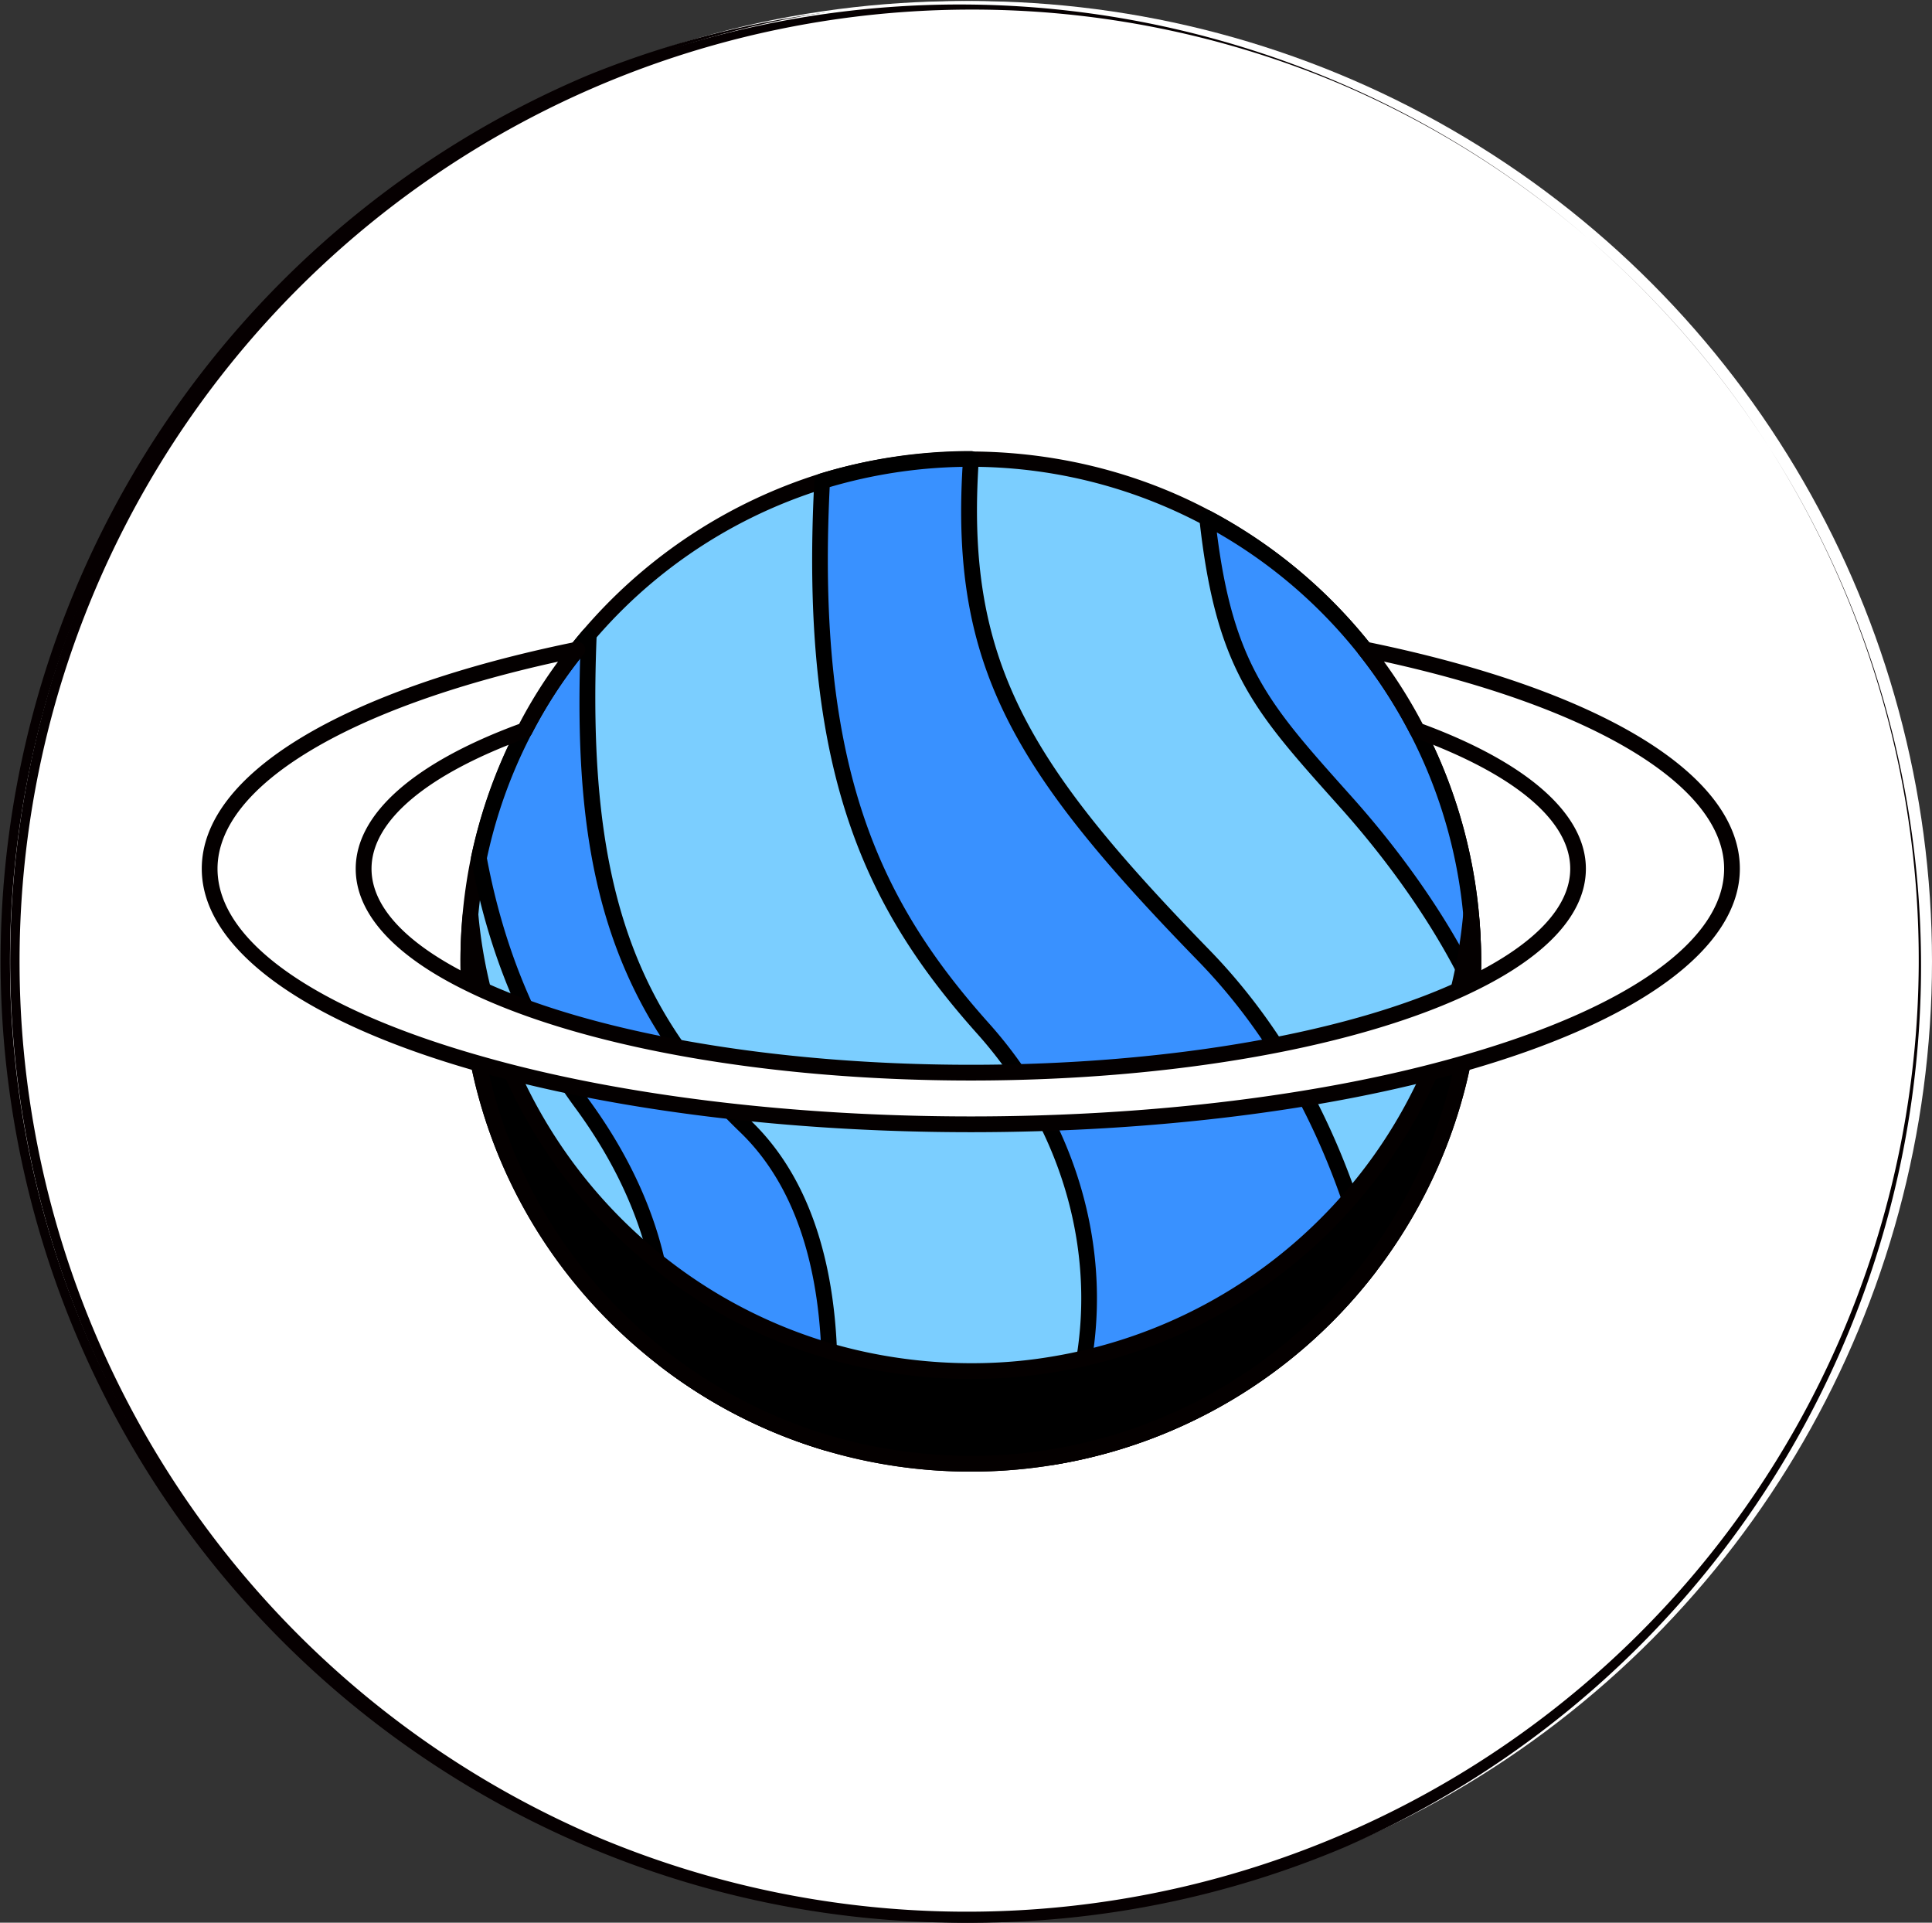 <svg viewBox="0 0 1208.58 1202.58" xmlns="http://www.w3.org/2000/svg" id="图层_1"><rect x="0" y="0" width="1208.58" height="1202.58" fill="#333333" stroke="none"/><defs><style>.cls-1{fill:#fff;}.cls-2{fill:#060001;}.cls-3{fill:#7bceff;}.cls-4{fill:#040000;}.cls-5{fill:#3991ff;}</style></defs><title>星球</title><circle r="600.65" cy="601.34" cx="601.93" class="cls-1"></circle><path transform="translate(1.29 1.29)" d="M600,1201.29A601.45,601.45,0,0,1,366,46,601.45,601.45,0,0,1,834.05,1154,597.62,597.62,0,0,1,600,1201.29ZM600,4.71a595.45,595.45,0,0,0-231.71,1143.8,595.44,595.44,0,0,0,463.42-1097A591.58,591.58,0,0,0,600,4.71Z" class="cls-2"></path><path transform="translate(1.29 1.29)" d="M914.33,600c0,5.49-.14,10.83-.42,16.17A314.08,314.08,0,0,1,651.4,910h-.14a306.86,306.86,0,0,1-51.18,4.22A315.35,315.35,0,0,1,509.53,901a311.84,311.84,0,0,1-101.1-51.88C333.77,791.65,285.68,701.52,285.68,600a315,315,0,0,1,6.61-64.54A316.22,316.22,0,0,1,507,299.67a317.27,317.27,0,0,1,93.09-13.92,311.45,311.45,0,0,1,147.77,37C847,375.59,914.33,479.92,914.33,600Z" class="cls-3"></path><path transform="translate(1.29 1.29)" d="M600.08,919.17a320.74,320.74,0,0,1-92-13.41,316.46,316.46,0,0,1-102.69-52.7C326.2,792,280.76,699.8,280.76,600a321.19,321.19,0,0,1,6.7-65.55A321.28,321.28,0,0,1,505.53,295c80.67-24.71,170.83-16.2,244.66,23.43A318.63,318.63,0,0,1,919.25,600c0,5.57-.14,11-.43,16.43A319.07,319.07,0,0,1,600.08,919.17Zm0-628.5a312.76,312.76,0,0,0-91.65,13.7A308.85,308.85,0,0,0,290.6,600c0,96.72,44,186.12,120.83,245.26a307,307,0,0,0,99.5,51.08c45.32,13.51,94.75,16.44,139.5,8.86A309.12,309.12,0,0,0,909,615.91c.29-5.26.43-10.51.43-15.91A309.51,309.51,0,0,0,600.08,290.67Z" class="cls-4"></path><path transform="translate(1.29 1.29)" d="M849.51,791.23A314.26,314.26,0,0,1,651.4,910c43.59-90,21-195.58-43.59-267.85-70-78.32-110.24-162.27-100.82-342.52a317.27,317.27,0,0,1,93.09-13.92c-9,131.18,34.45,196.28,145.67,310.6C806.35,658.64,835.59,734.85,849.51,791.23Z" class="cls-5"></path><path transform="translate(1.29 1.29)" d="M651.4,915A4.92,4.92,0,0,1,647,907.9c40.93-84.47,24.11-187.48-42.82-262.43-70.08-78.38-111.6-163.61-102.06-346.06a4.92,4.92,0,0,1,3.47-4.45,322.42,322.42,0,0,1,94.53-14.13,4.91,4.91,0,0,1,4.9,5.25c-8.62,125.73,30.31,189.69,144.29,306.83,62.42,64.16,91.56,142.62,105,197.14a4.91,4.91,0,0,1-.88,4.17A318.05,318.05,0,0,1,652.19,914.9,5.25,5.25,0,0,1,651.4,915ZM511.73,303.38c-8.66,176.69,31.78,259.51,99.75,335.53,67.34,75.41,85.82,178.26,48.32,264.62A308.18,308.18,0,0,0,844.15,790.1c-13.4-53.22-41.92-128.63-101.94-190.32C627.57,482,587.39,416.67,594.83,290.71A313.15,313.15,0,0,0,511.73,303.38Z"></path><path transform="translate(1.29 1.29)" d="M509.53,901a311.84,311.84,0,0,1-101.1-51.88c3.23-40.64-5.2-97-51.89-160.43C319.85,639,301.29,584,292.29,535.46A311.2,311.2,0,0,1,361,396.12c-5.62,137.66,15,227.36,98.15,307.23C510.79,753.12,515.85,835.8,509.53,901Z" class="cls-5"></path><path transform="translate(1.29 1.29)" d="M509.53,906a4.81,4.81,0,0,1-1.41-.2,316.46,316.46,0,0,1-102.69-52.7,5,5,0,0,1-1.91-4.29c4.13-51.91-13.48-106.25-50.94-157.14-32.21-43.67-54.12-95.91-65.14-155.27a5.11,5.11,0,0,1,0-1.91,317.23,317.23,0,0,1,69.86-141.54,4.92,4.92,0,0,1,8.64,3.41c-6,147.73,20.16,230,96.64,303.48,54,52.05,58,138.43,51.82,201.73a4.9,4.9,0,0,1-4.89,4.43Zm-96-59.09a307.38,307.38,0,0,0,91.64,47.68c5.1-60.48.06-139.94-49.4-187.66C369.21,623.71,352.15,531.17,355.62,410.5a307.48,307.48,0,0,0-58.32,125c10.8,57.47,32.06,108,63.21,150.27C408.48,751,416,808.91,413.53,846.87Z"></path><path transform="translate(1.29 1.29)" d="M914.33,600c0,5.49-.14,10.83-.42,16.17-18-38-46.54-79.3-79.3-115.86-52.87-59.19-76.49-83.66-86.76-177.58C847,375.59,914.33,479.92,914.33,600Z" class="cls-5"></path><path transform="translate(1.29 1.29)" d="M913.91,621.08a4.93,4.93,0,0,1-4.45-2.8c-17.58-37.08-45.46-77.8-78.52-114.69l-3.65-4.09c-50.9-56.95-74.13-82.94-84.32-176.24a4.91,4.91,0,0,1,7.21-4.87A318.62,318.62,0,0,1,919.25,600c0,5.57-.14,11-.43,16.43a4.93,4.93,0,0,1-4,4.57A5.15,5.15,0,0,1,913.91,621.08Zm-160-289.41C764.25,414.21,787,439.6,834.62,492.94l3.66,4.1c28.52,31.81,53.27,66.5,71.11,99.4A308.74,308.74,0,0,0,753.86,331.67Z"></path><path transform="translate(1.29 1.29)" d="M914.33,600c0,5.49-.14,10.83-.42,16.17A314.08,314.08,0,0,1,651.4,910h-.14a306.86,306.86,0,0,1-51.18,4.22A315.35,315.35,0,0,1,509.53,901a311.84,311.84,0,0,1-101.1-51.88C333.77,791.65,285.68,701.52,285.68,600a277.09,277.09,0,0,1,1.4-28.68c8.16,89.43,54,168,121.35,219.91a311.84,311.84,0,0,0,101.1,51.88,315.35,315.35,0,0,0,90.55,13.22,306.86,306.86,0,0,0,51.18-4.22h.14A313.94,313.94,0,0,0,912.93,571.18,281.74,281.74,0,0,1,914.33,600Z"></path><path transform="translate(1.29 1.29)" d="M600.08,919.17a320.74,320.74,0,0,1-92-13.41,316.46,316.46,0,0,1-102.69-52.7C326.2,792,280.76,699.8,280.76,600a279.51,279.51,0,0,1,1.43-29.2,4.92,4.92,0,0,1,4.9-4.41h0a4.93,4.93,0,0,1,4.87,4.48c7.75,85.06,51.29,164,119.44,216.46a307,307,0,0,0,99.5,51.08c45.32,13.52,94.75,16.43,139.5,8.85A309,309,0,0,0,908,570.73a4.92,4.92,0,0,1,4.88-4.47h0a4.93,4.93,0,0,1,4.91,4.42A292.34,292.34,0,0,1,919.25,600c0,5.57-.14,11-.43,16.43A319.07,319.07,0,0,1,600.08,919.17ZM291.54,624.28c6.72,87.29,49.57,166.82,119.89,221a307,307,0,0,0,99.5,51.08c45.32,13.51,94.75,16.44,139.5,8.86a309.14,309.14,0,0,0,258-280.93A318.8,318.8,0,0,1,652.19,857a323.88,323.88,0,0,1-144.07-9.14,316.46,316.46,0,0,1-102.69-52.7A320.42,320.42,0,0,1,291.54,624.28Z" class="cls-4"></path><path transform="translate(1.29 1.29)" d="M1076.17,542.07c0,48.93-65.38,92.66-168.3,121.91-83,23.76-190.39,38-307.79,38s-224.83-14.2-307.79-38c-103.07-29.25-168.45-73-168.45-121.91,0-58.07,92.1-109,230-137.09A291.06,291.06,0,0,0,321,455.46c-62.71,22.78-100.81,53.15-100.81,86.61,0,26.72,24.18,51.32,65.8,71.71,68.34,33.75,183.63,55.82,314.12,55.82,130.34,0,245.5-22.07,313.83-55.82,41.62-20.39,66-45,66-71.71,0-33.46-38.25-63.83-100.68-86.61A310.07,310.07,0,0,0,846.56,405C984.22,433.1,1076.17,484,1076.17,542.07Z" class="cls-1"></path><path transform="translate(1.29 1.29)" d="M600.08,706.86c-113.42,0-223.21-13.54-309.15-38.14-109.31-31-172-77.19-172-126.64,0-59,87.47-112.05,234-141.92a4.93,4.93,0,0,1,4.81,7.93,284.72,284.72,0,0,0-32.35,49.61,4.92,4.92,0,0,1-2.7,2.39c-62.92,22.85-97.57,52-97.57,82,0,23.81,21.8,47.08,63,67.28,70.16,34.64,186.77,55.33,312,55.33,125,0,241.52-20.69,311.64-55.33,41.36-20.25,63.22-43.52,63.22-67.28,0-30-34.61-59.07-97.45-82a5,5,0,0,1-2.69-2.36A305.12,305.12,0,0,0,842.7,408a4.91,4.91,0,0,1-.33-5.63,5,5,0,0,1,5.18-2.25c146.23,29.88,233.54,82.93,233.54,141.92,0,49.44-62.65,95.59-171.88,126.64C823.28,693.32,713.5,706.86,600.08,706.86ZM341.78,412.57c-131.79,28.88-213,78-213,129.51,0,44.72,60.09,87.44,164.87,117.16C378.72,683.62,487.55,697,600.08,697s221.35-13.41,306.43-37.79c104.7-29.74,164.74-72.45,164.74-117.16,0-51.5-81.15-100.67-212.79-129.54a312.61,312.61,0,0,1,24.21,39c65.87,24.37,102.1,56.5,102.1,90.58,0,27.78-23.75,54.1-68.69,76.12-71.4,35.28-189.55,56.33-316,56.33-126.63,0-244.87-21-316.3-56.34-44.84-22-68.55-48.28-68.55-76.11,0-34.15,36.29-66.29,102.24-90.58A295,295,0,0,1,341.78,412.57Z" class="cls-4"></path><circle r="600.65" cy="601.34" cx="607.93" class="cls-1"></circle><path transform="translate(1.29 1.29)" d="M606,1201.29A601.45,601.45,0,0,1,372,46,601.45,601.45,0,0,1,840.05,1154,597.62,597.62,0,0,1,606,1201.29ZM606,4.71a595.45,595.45,0,0,0-231.71,1143.8,595.44,595.44,0,0,0,463.42-1097A591.58,591.58,0,0,0,606,4.71Z" class="cls-2"></path><path transform="translate(1.29 1.29)" d="M920.33,600c0,5.49-.14,10.83-.42,16.17A314.08,314.08,0,0,1,657.4,910h-.14a306.86,306.86,0,0,1-51.18,4.22A315.35,315.35,0,0,1,515.53,901a311.84,311.84,0,0,1-101.1-51.88C339.77,791.65,291.68,701.52,291.68,600a315,315,0,0,1,6.61-64.54A316.22,316.22,0,0,1,513,299.67a317.27,317.27,0,0,1,93.09-13.92,311.45,311.45,0,0,1,147.77,37C853,375.59,920.33,479.92,920.33,600Z" class="cls-3"></path><path transform="translate(1.29 1.29)" d="M606.08,919.17a320.74,320.74,0,0,1-92-13.41,316.46,316.46,0,0,1-102.69-52.7C332.2,792,286.76,699.8,286.76,600a321.19,321.19,0,0,1,6.7-65.55A321.28,321.28,0,0,1,511.53,295c80.67-24.71,170.83-16.2,244.66,23.43A318.63,318.63,0,0,1,925.25,600c0,5.57-.14,11-.43,16.43A319.07,319.07,0,0,1,606.08,919.17Zm0-628.5a312.76,312.76,0,0,0-91.65,13.7A308.85,308.85,0,0,0,296.6,600c0,96.72,44,186.12,120.83,245.26a307,307,0,0,0,99.5,51.08c45.32,13.51,94.75,16.44,139.5,8.86A309.12,309.12,0,0,0,915,615.91c.29-5.26.43-10.51.43-15.91A309.51,309.51,0,0,0,606.08,290.67Z" class="cls-4"></path><path transform="translate(1.29 1.29)" d="M855.51,791.23A314.26,314.26,0,0,1,657.4,910c43.59-90,21-195.58-43.59-267.85-70-78.32-110.24-162.27-100.82-342.52a317.27,317.27,0,0,1,93.09-13.92c-9,131.18,34.45,196.28,145.67,310.6C812.35,658.64,841.59,734.85,855.51,791.23Z" class="cls-5"></path><path transform="translate(1.29 1.29)" d="M657.4,915A4.92,4.92,0,0,1,653,907.9c40.93-84.47,24.11-187.48-42.82-262.43-70.08-78.38-111.6-163.61-102.06-346.06a4.92,4.92,0,0,1,3.47-4.45,322.42,322.42,0,0,1,94.53-14.13,4.91,4.91,0,0,1,4.9,5.25c-8.62,125.73,30.31,189.69,144.29,306.83,62.42,64.16,91.56,142.62,105,197.14a4.91,4.91,0,0,1-.88,4.17A318.05,318.05,0,0,1,658.19,914.9,5.25,5.25,0,0,1,657.4,915ZM517.73,303.38c-8.66,176.69,31.78,259.51,99.75,335.53,67.34,75.41,85.82,178.26,48.32,264.62A308.18,308.18,0,0,0,850.15,790.1c-13.4-53.22-41.92-128.63-101.94-190.32C633.57,482,593.39,416.67,600.83,290.71A313.15,313.15,0,0,0,517.73,303.38Z"></path><path transform="translate(1.29 1.29)" d="M515.53,901a311.84,311.84,0,0,1-101.1-51.88c3.23-40.64-5.2-97-51.89-160.43C325.85,639,307.29,584,298.29,535.46A311.2,311.2,0,0,1,367,396.12c-5.62,137.66,15,227.36,98.15,307.23C516.79,753.12,521.85,835.8,515.53,901Z" class="cls-5"></path><path transform="translate(1.29 1.29)" d="M515.53,906a4.81,4.81,0,0,1-1.41-.2,316.46,316.46,0,0,1-102.69-52.7,5,5,0,0,1-1.91-4.29c4.13-51.91-13.48-106.25-50.94-157.14-32.21-43.67-54.12-95.91-65.14-155.27a5.11,5.11,0,0,1,0-1.91,317.23,317.23,0,0,1,69.86-141.54,4.92,4.92,0,0,1,8.64,3.41c-6,147.73,20.16,230,96.64,303.48,54,52.05,58,138.43,51.82,201.73a4.9,4.9,0,0,1-4.89,4.43Zm-96-59.09a307.38,307.38,0,0,0,91.64,47.68c5.1-60.48.06-139.94-49.4-187.66C375.21,623.71,358.15,531.17,361.62,410.5a307.48,307.48,0,0,0-58.32,125c10.8,57.47,32.06,108,63.21,150.27C414.48,751,422,808.91,419.53,846.87Z"></path><path transform="translate(1.29 1.29)" d="M920.33,600c0,5.49-.14,10.83-.42,16.17-18-38-46.54-79.3-79.3-115.86-52.87-59.19-76.49-83.66-86.76-177.58C853,375.59,920.33,479.92,920.33,600Z" class="cls-5"></path><path transform="translate(1.29 1.29)" d="M919.91,621.08a4.93,4.93,0,0,1-4.45-2.8c-17.58-37.08-45.46-77.8-78.52-114.69l-3.65-4.09c-50.9-56.95-74.13-82.94-84.32-176.24a4.91,4.91,0,0,1,7.21-4.87A318.62,318.62,0,0,1,925.25,600c0,5.57-.14,11-.43,16.43a4.93,4.93,0,0,1-4,4.57A5.15,5.15,0,0,1,919.91,621.08Zm-160-289.41C770.25,414.21,793,439.6,840.62,492.94l3.66,4.1c28.52,31.81,53.27,66.5,71.11,99.4A308.74,308.74,0,0,0,759.86,331.67Z"></path><path transform="translate(1.29 1.29)" d="M920.33,600c0,5.49-.14,10.83-.42,16.17A314.08,314.08,0,0,1,657.4,910h-.14a306.86,306.86,0,0,1-51.18,4.22A315.35,315.35,0,0,1,515.53,901a311.84,311.84,0,0,1-101.1-51.88C339.77,791.65,291.68,701.52,291.68,600a277.09,277.09,0,0,1,1.4-28.68c8.16,89.43,54,168,121.35,219.91a311.84,311.84,0,0,0,101.1,51.88,315.35,315.35,0,0,0,90.55,13.22,306.86,306.86,0,0,0,51.18-4.22h.14A313.94,313.94,0,0,0,918.93,571.18,281.74,281.74,0,0,1,920.33,600Z"></path><path transform="translate(1.29 1.29)" d="M606.08,919.17a320.74,320.74,0,0,1-92-13.41,316.46,316.46,0,0,1-102.69-52.7C332.2,792,286.76,699.8,286.76,600a279.51,279.51,0,0,1,1.43-29.2,4.92,4.92,0,0,1,4.9-4.41h0a4.93,4.93,0,0,1,4.87,4.48c7.75,85.06,51.29,164,119.44,216.46a307,307,0,0,0,99.5,51.08c45.32,13.52,94.75,16.43,139.5,8.85A309,309,0,0,0,914,570.73a4.92,4.92,0,0,1,4.88-4.47h0a4.93,4.93,0,0,1,4.91,4.42A292.34,292.34,0,0,1,925.25,600c0,5.57-.14,11-.43,16.43A319.07,319.07,0,0,1,606.08,919.17ZM297.54,624.28c6.72,87.29,49.57,166.82,119.89,221a307,307,0,0,0,99.5,51.08c45.32,13.51,94.75,16.44,139.5,8.86a309.14,309.14,0,0,0,258-280.93A318.8,318.8,0,0,1,658.19,857a323.88,323.88,0,0,1-144.07-9.14,316.46,316.46,0,0,1-102.69-52.7A320.42,320.42,0,0,1,297.54,624.28Z" class="cls-4"></path><path transform="translate(1.29 1.29)" d="M1082.17,542.07c0,48.93-65.38,92.66-168.3,121.91-83,23.76-190.39,38-307.79,38s-224.83-14.2-307.79-38c-103.07-29.25-168.45-73-168.45-121.91,0-58.07,92.1-109,230-137.09A291.06,291.06,0,0,0,327,455.46c-62.71,22.78-100.81,53.15-100.81,86.61,0,26.72,24.18,51.32,65.8,71.71,68.34,33.75,183.63,55.82,314.12,55.82,130.34,0,245.5-22.07,313.83-55.82,41.62-20.39,66-45,66-71.71,0-33.46-38.25-63.83-100.68-86.61A310.07,310.07,0,0,0,852.56,405C990.22,433.1,1082.17,484,1082.17,542.07Z" class="cls-1"></path><path transform="translate(1.29 1.29)" d="M606.08,706.86c-113.42,0-223.21-13.54-309.15-38.14-109.31-31-172-77.19-172-126.64,0-59,87.47-112.05,234-141.92a4.93,4.93,0,0,1,4.81,7.93,284.72,284.72,0,0,0-32.35,49.61,4.92,4.92,0,0,1-2.7,2.39c-62.92,22.85-97.57,52-97.57,82,0,23.81,21.8,47.08,63,67.28,70.16,34.64,186.77,55.33,312,55.33,125,0,241.52-20.69,311.64-55.33,41.36-20.25,63.22-43.52,63.22-67.28,0-30-34.61-59.07-97.45-82a5,5,0,0,1-2.69-2.36A305.12,305.12,0,0,0,848.7,408a4.91,4.91,0,0,1-.33-5.63,5,5,0,0,1,5.18-2.25c146.23,29.88,233.54,82.93,233.54,141.92,0,49.44-62.65,95.59-171.88,126.64C829.28,693.32,719.5,706.86,606.08,706.86ZM347.78,412.57c-131.79,28.88-213,78-213,129.51,0,44.72,60.09,87.44,164.87,117.16C384.72,683.62,493.55,697,606.08,697s221.35-13.41,306.43-37.79c104.7-29.74,164.74-72.45,164.74-117.16,0-51.5-81.15-100.67-212.79-129.54a312.61,312.61,0,0,1,24.21,39c65.87,24.37,102.1,56.5,102.1,90.58,0,27.78-23.75,54.1-68.69,76.12-71.4,35.28-189.55,56.33-316,56.33-126.63,0-244.87-21-316.3-56.34-44.84-22-68.55-48.28-68.55-76.11,0-34.15,36.29-66.29,102.24-90.58A295,295,0,0,1,347.78,412.57Z" class="cls-4"></path></svg>